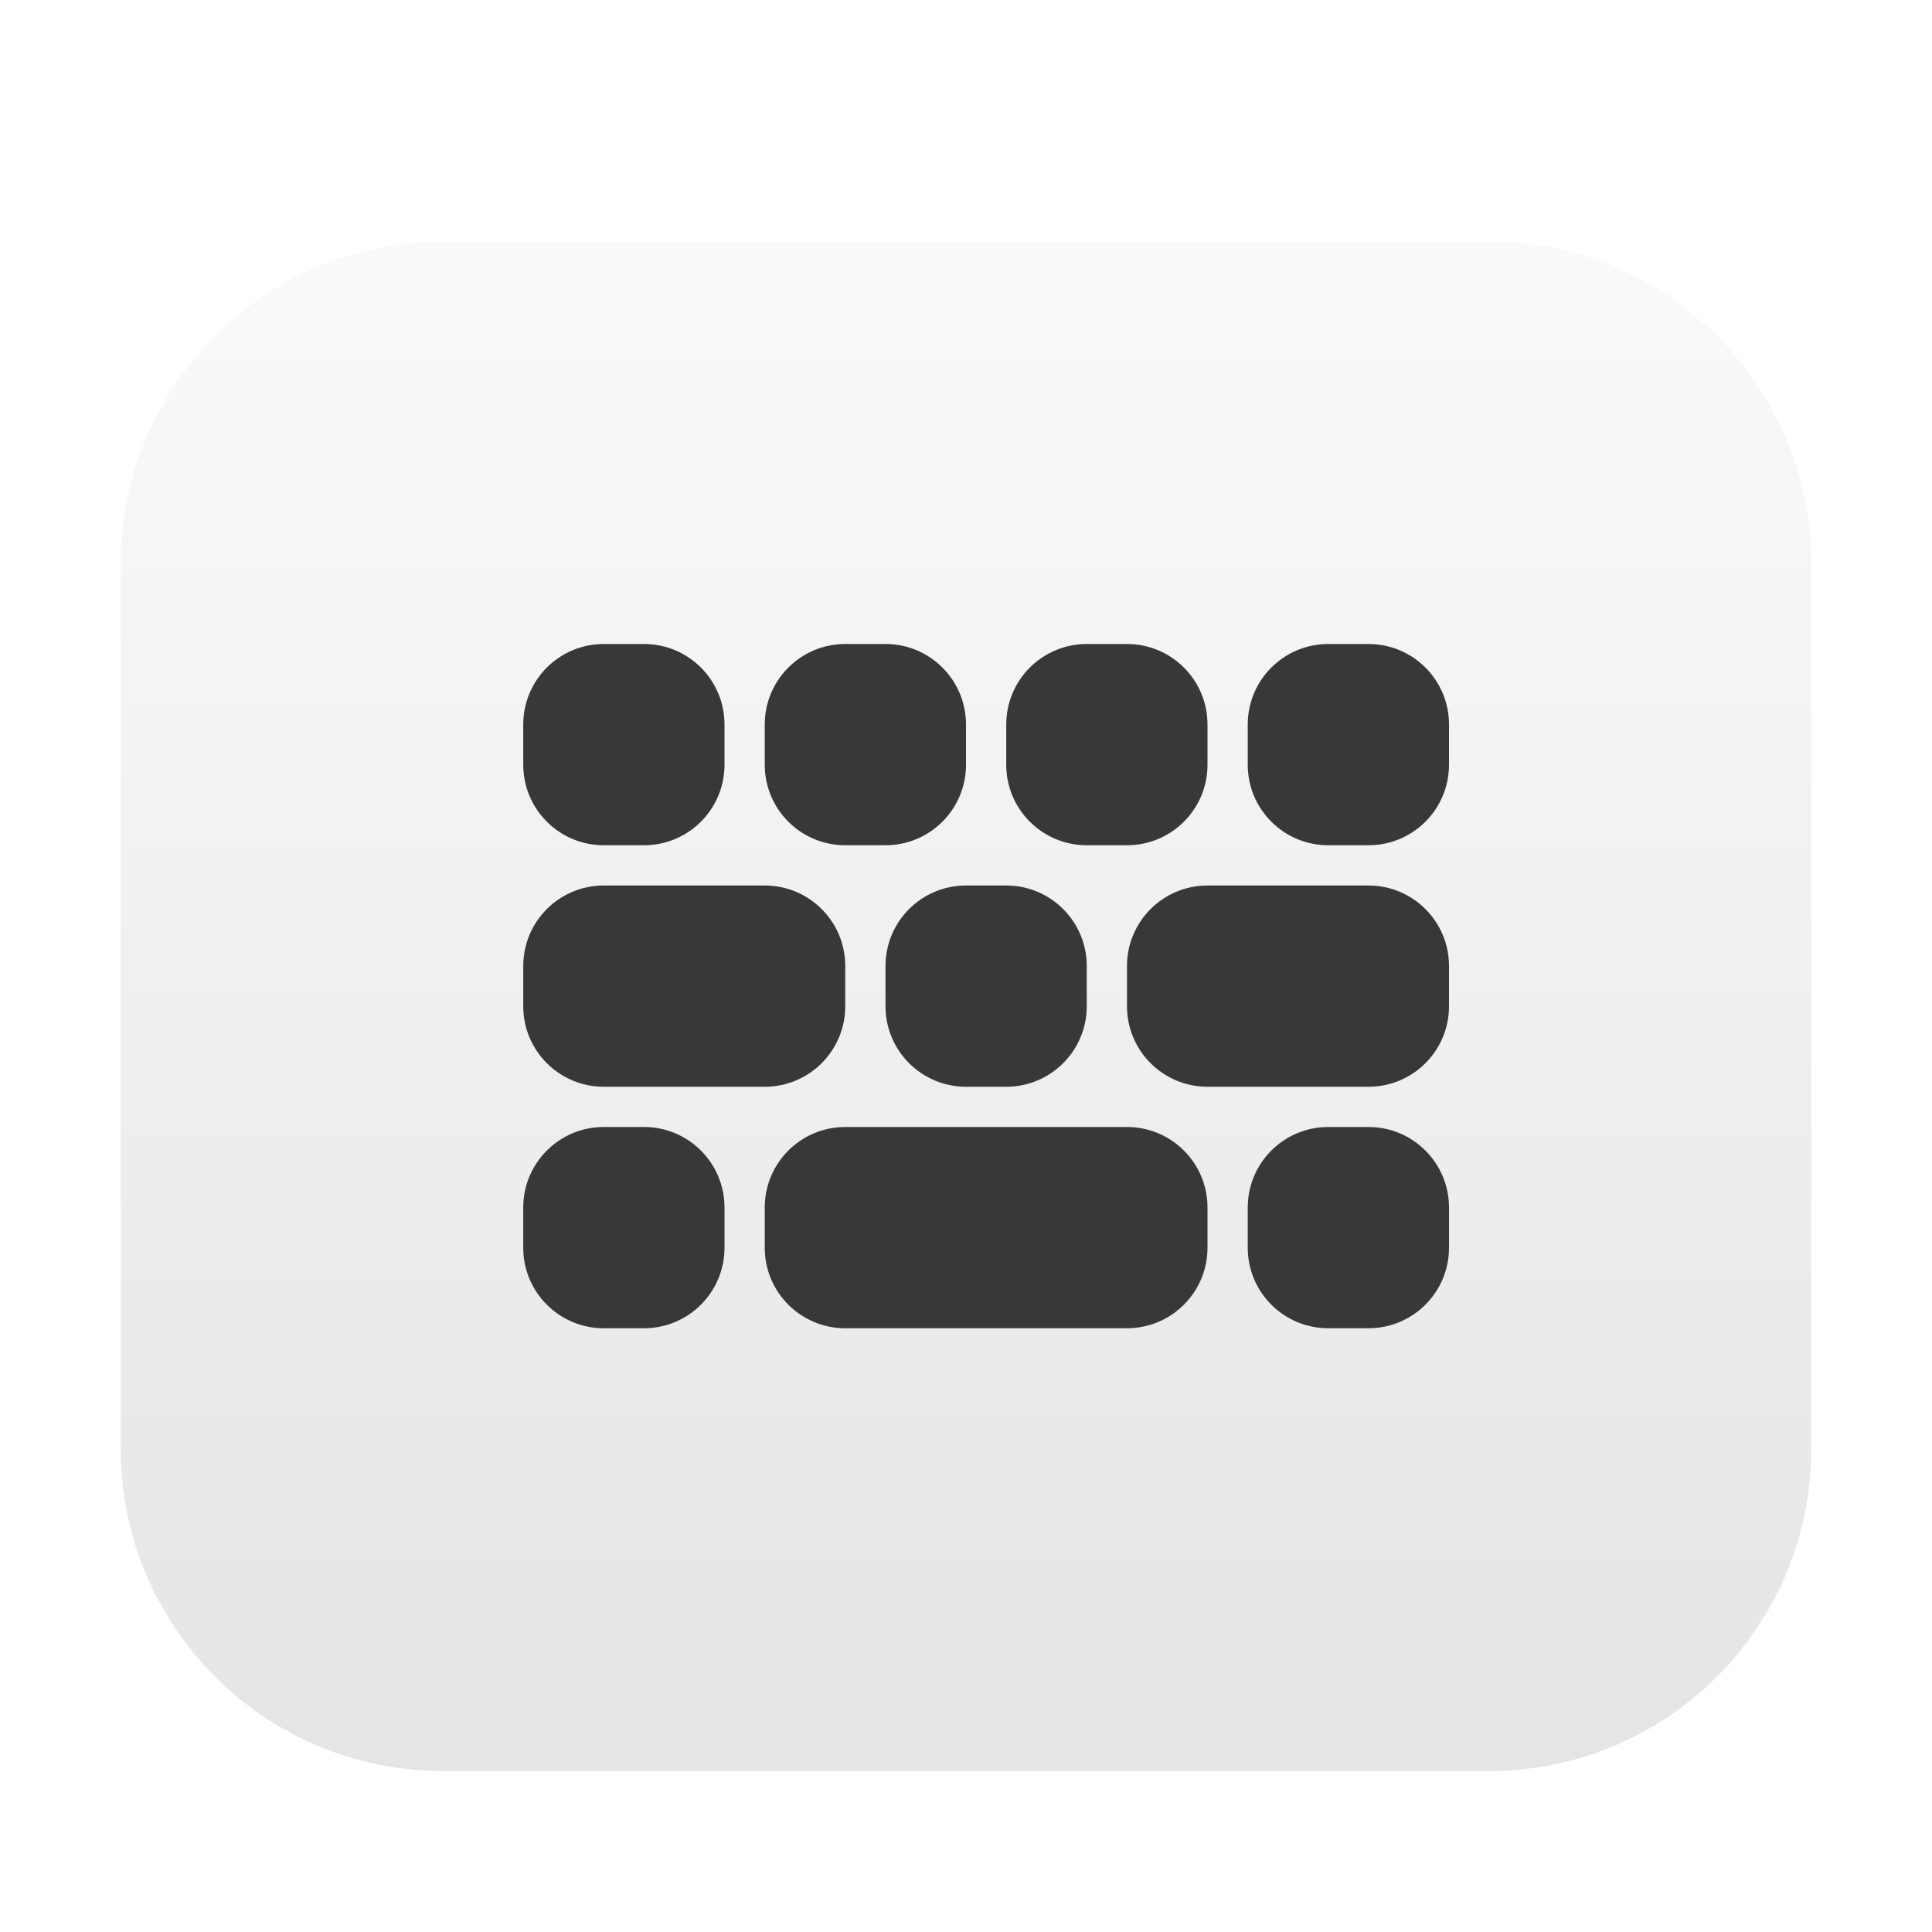 <svg xmlns="http://www.w3.org/2000/svg" width="48" height="48" viewBox="0 0 48 48">
  <defs>
    <filter id="deepin-virtualkeyboard-b" width="131%" height="134.2%" x="-15.5%" y="-17.1%" filterUnits="objectBoundingBox">
      <feOffset dy="1" in="SourceAlpha" result="shadowOffsetOuter1"/>
      <feGaussianBlur in="shadowOffsetOuter1" result="shadowBlurOuter1" stdDeviation="1"/>
      <feColorMatrix in="shadowBlurOuter1" result="shadowMatrixOuter1" values="0 0 0 0 0   0 0 0 0 0   0 0 0 0 0  0 0 0 0.2 0"/>
      <feMerge>
        <feMergeNode in="shadowMatrixOuter1"/>
        <feMergeNode in="SourceGraphic"/>
      </feMerge>
    </filter>
    <linearGradient id="deepin-virtualkeyboard-a" x1="50%" x2="50%" y1="5.443%" y2="97.382%">
      <stop offset="0%" stop-color="#F9F9F9"/>
      <stop offset="100%" stop-color="#E5E5E5"/>
    </linearGradient>
  </defs>
  <g fill="none" fill-rule="evenodd">
    <g fill="url(#deepin-virtualkeyboard-a)" fill-rule="nonzero" filter="url(#deepin-virtualkeyboard-b)" transform="translate(3 5)">
      <path d="M42,8 L42,30 C42,34.418 38.418,38 34,38 L8,38 C3.582,38 5.41083001e-16,34.418 0,30 L0,8 C-5.41083001e-16,3.582 3.582,8.11624501e-16 8,0 L34,0 C38.418,-8.11624501e-16 42,3.582 42,8 Z"/>
    </g>
    <path fill="#383838" fill-rule="nonzero" d="M33,16 L34,16 C35.105,16 36,16.895 36,18 L36,19 C36,20.105 35.105,21 34,21 L33,21 C31.895,21 31,20.105 31,19 L31,18 C31,16.895 31.895,16 33,16 Z M27,16 L28,16 C29.105,16 30,16.895 30,18 L30,19 C30,20.105 29.105,21 28,21 L27,21 C25.895,21 25,20.105 25,19 L25,18 C25,16.895 25.895,16 27,16 Z M21,16 L22,16 C23.105,16 24,16.895 24,18 L24,19 C24,20.105 23.105,21 22,21 L21,21 C19.895,21 19,20.105 19,19 L19,18 C19,16.895 19.895,16 21,16 Z M27,24 L27,25 C27,26.105 26.105,27 25,27 L24,27 C22.895,27 22,26.105 22,25 L22,24 C22,22.895 22.895,22 24,22 L25,22 C26.105,22 27,22.895 27,24 Z M15,16 L16,16 C17.105,16 18,16.895 18,18 L18,19 C18,20.105 17.105,21 16,21 L15,21 C13.895,21 13,20.105 13,19 L13,18 C13,16.895 13.895,16 15,16 Z M15,22 L19,22 C20.105,22 21,22.895 21,24 L21,25 C21,26.105 20.105,27 19,27 L15,27 C13.895,27 13,26.105 13,25 L13,24 C13,22.895 13.895,22 15,22 Z M28,33 L21,33 C19.895,33 19,32.105 19,31 L19,30 C19,28.895 19.895,28 21,28 L28,28 C29.105,28 30,28.895 30,30 L30,31 C30,32.105 29.105,33 28,33 Z M16,33 L15,33 C13.895,33 13,32.105 13,31 L13,30 C13,28.895 13.895,28 15,28 L16,28 C17.105,28 18,28.895 18,30 L18,31 C18,32.105 17.105,33 16,33 Z M34,27 L30,27 C28.895,27 28,26.105 28,25 L28,24 C28,22.895 28.895,22 30,22 L34,22 C35.105,22 36,22.895 36,24 L36,25 C36,26.105 35.105,27 34,27 Z M34,33 L33,33 C31.895,33 31,32.105 31,31 L31,30 C31,28.895 31.895,28 33,28 L34,28 C35.105,28 36,28.895 36,30 L36,31 C36,32.105 35.105,33 34,33 Z"/>
  </g>
</svg>
